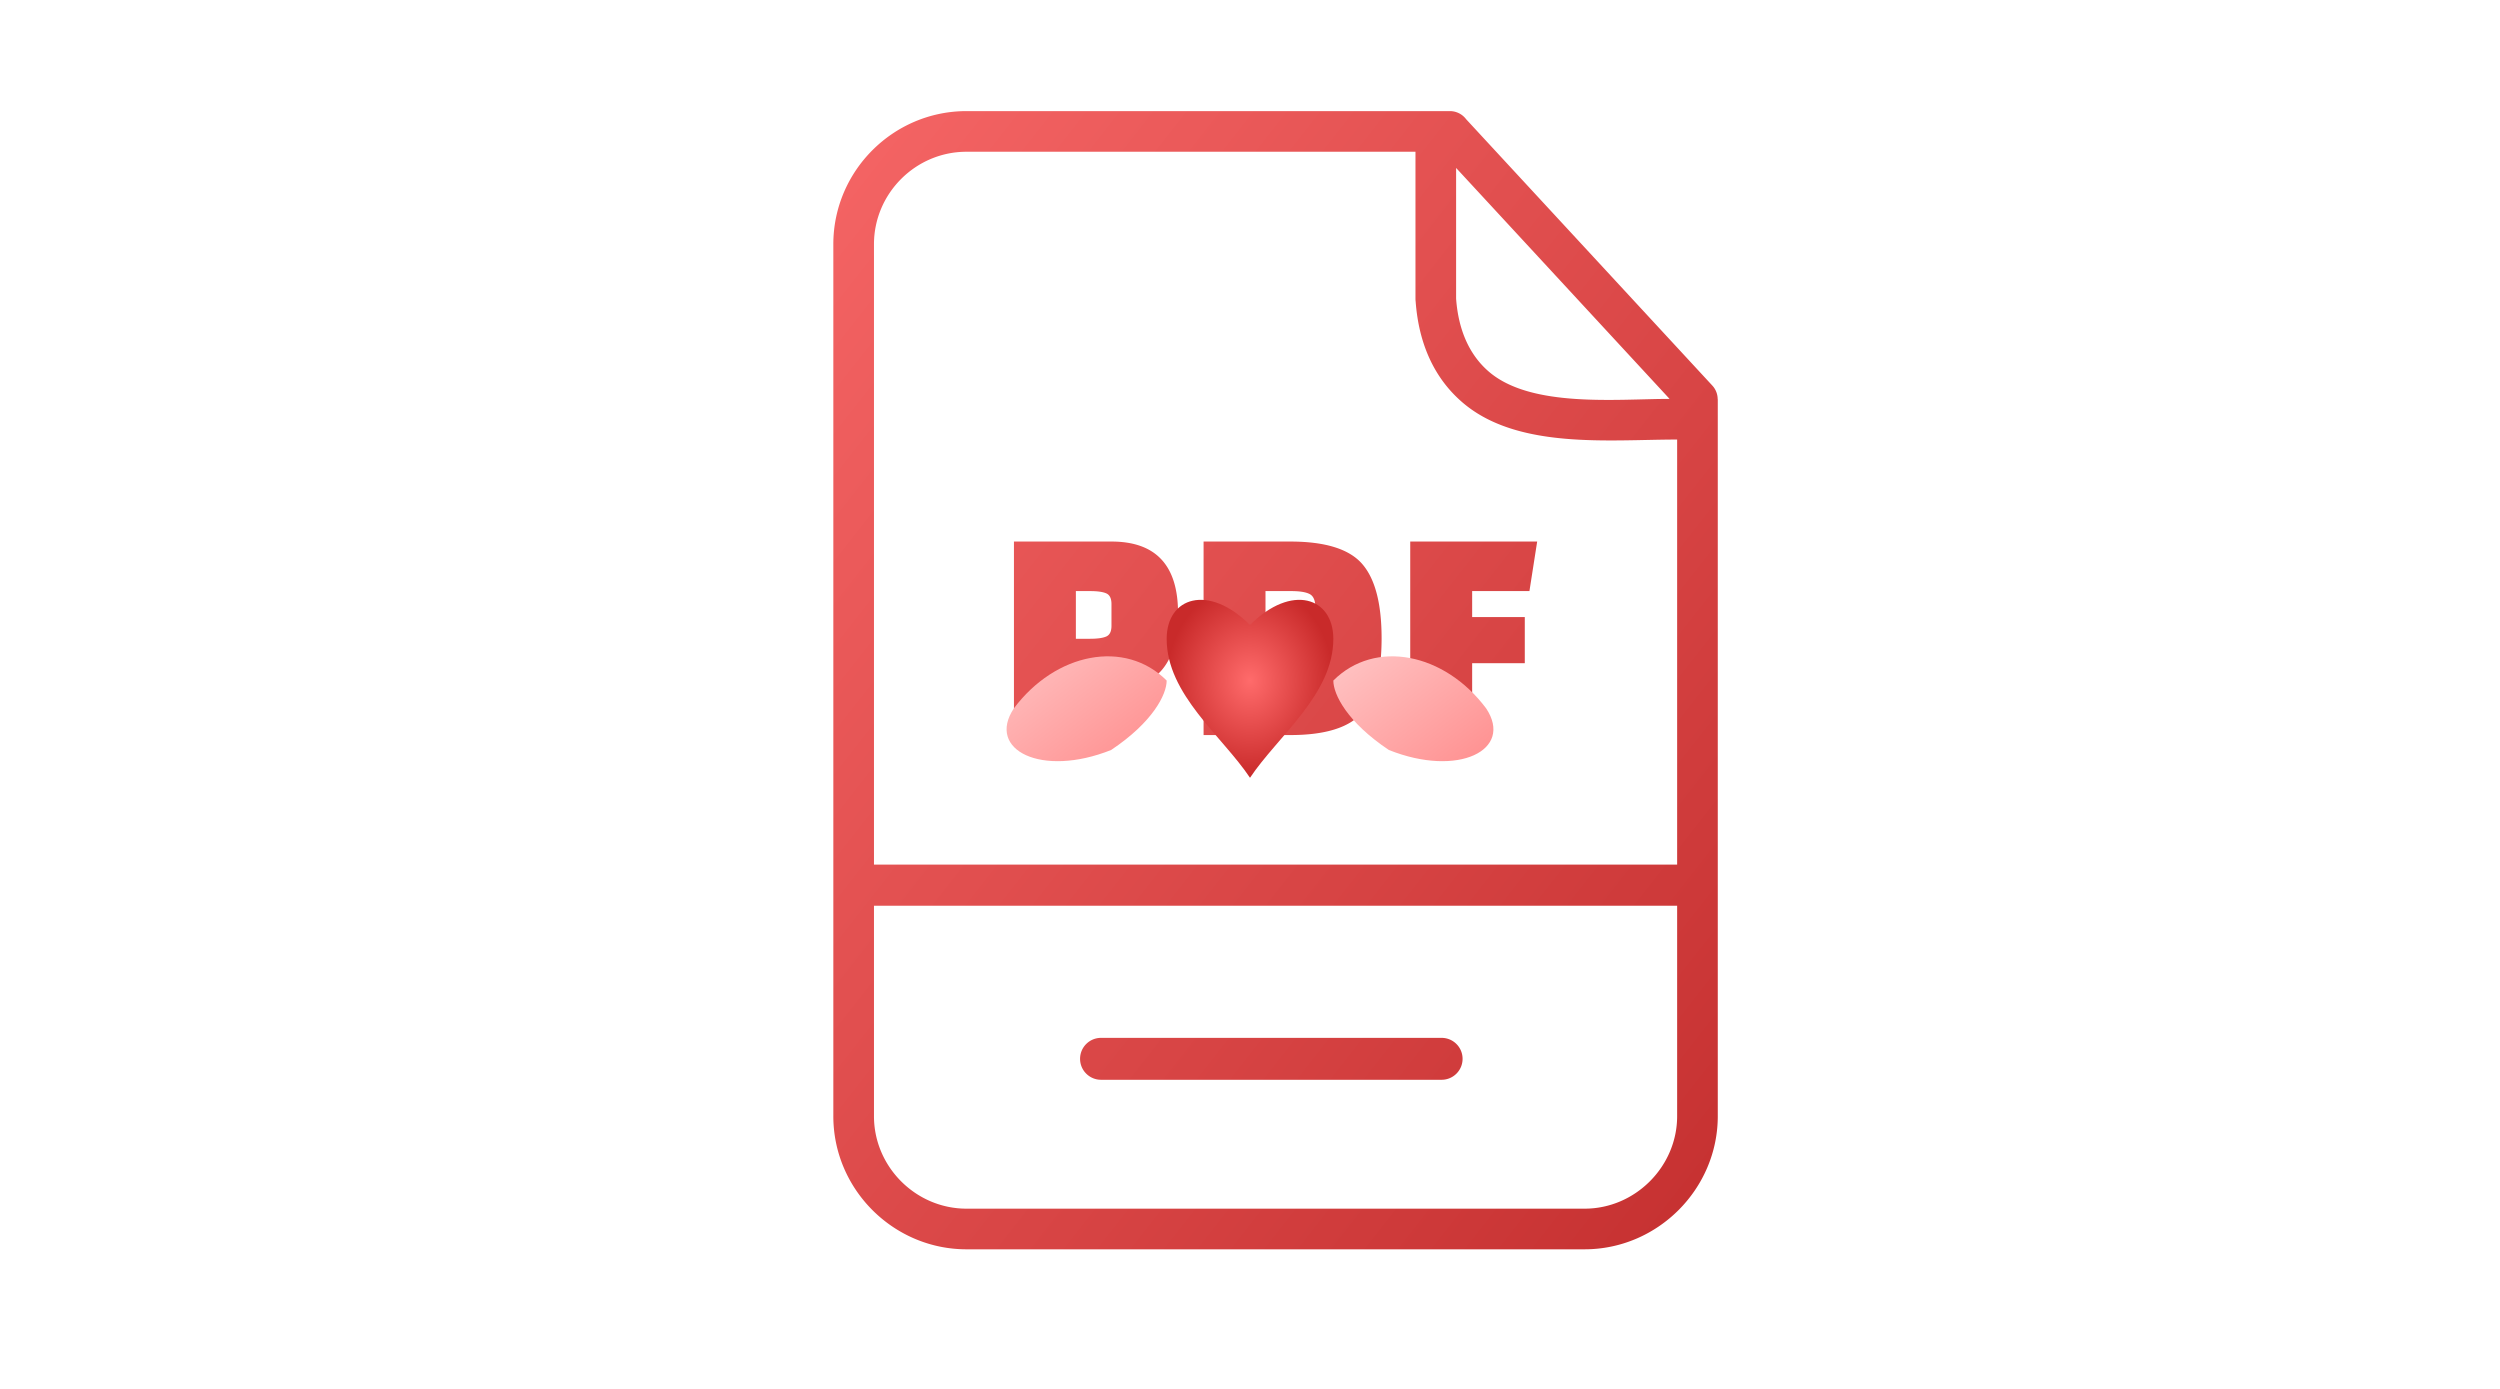 <svg xmlns="http://www.w3.org/2000/svg" shape-rendering="geometricPrecision" text-rendering="geometricPrecision" image-rendering="optimizeQuality" fill-rule="evenodd" clip-rule="evenodd" viewBox="-300 0 900 500">
  <defs>
    <!-- Gradients -->
    <linearGradient id="pdfGradient" x1="0%" y1="0%" x2="100%" y2="100%">
      <stop offset="0%" stop-color="#f56565" />
      <stop offset="100%" stop-color="#c53030" />
    </linearGradient>
    
    <radialGradient id="heartGradient" cx="50%" cy="50%" r="50%" fx="50%" fy="50%">
      <stop offset="0%" stop-color="#ff6b6b" />
      <stop offset="100%" stop-color="#c92a2a" />
    </radialGradient>
    
    <linearGradient id="wingGradient" x1="0%" y1="0%" x2="100%" y2="100%">
      <stop offset="0%" stop-color="#ffc9c9" />
      <stop offset="100%" stop-color="#ff8787" />
    </linearGradient>
    
    <!-- Glow filter -->
    <filter id="heartGlow" x="-30%" y="-30%" width="160%" height="160%">
      <feGaussianBlur stdDeviation="3" result="blur" />
      <feComposite in="SourceGraphic" in2="blur" operator="over" />
    </filter>
  </defs>

  <style>
    /* Heart rotation - exactly 5 seconds */
    @keyframes rotateHeart {
      0% { transform: rotate(0deg); }
      100% { transform: rotate(360deg); }
    }
    
    /* Wing flapping - exactly 2 seconds, synchronized */
    @keyframes flapWings {
      0%, 100% { transform: scaleX(1); }
      50% { transform: scaleX(1.3); }
    }
    
    /* Gentle float animation */
    @keyframes floatAnimation {
      0%, 100% { transform: translateY(0); }
      50% { transform: translateY(-10px); }
    }
    
    #heart {
      transform-origin: center;
      animation: rotateHeart 5s infinite linear;
    }
    
    /* Using the same animation for both wings */
    .wing {
      animation: flapWings 2s infinite ease-in-out;
    }
    
    #leftWing {
      transform-origin: right center;
    }
    
    #rightWing {
      transform-origin: left center;
    }
    
    #flyingHeartGroup {
      transform: translate(150px, 250px);
      animation: floatAnimation 3s infinite ease-in-out;
    }
  </style>

  <!-- PDF Icon - scaled down to leave more room for the heart -->
  <g transform="scale(0.8) translate(0, 50)">
    <path fill="url(#pdfGradient)" fill-rule="nonzero" d="M59.904 0H277.45a9.13 9.13 0 017.303 3.641l110.781 119.851a9.069 9.069 0 012.419 6.179H398v322.613c0 16.401-6.783 31.384-17.651 42.253-10.87 10.87-25.855 17.651-42.255 17.651H59.904c-16.421 0-31.422-6.756-42.294-17.628C6.763 483.714 0 468.75 0 452.284V59.906C0 43.422 6.739 28.44 17.59 17.59 28.44 6.739 43.42 0 59.904 0zM18.289 339.085h361.422V147.794c-30.513 0-71.711 4.559-96.489-16.605-12.663-10.821-19.766-26.266-21.174-45.471a9.129 9.129 0 01-.086-1.254V18.289H59.904c-11.435 0-21.839 4.686-29.384 12.231-7.545 7.544-12.231 17.949-12.231 29.386v279.179zm361.422 18.495H18.289v94.704c0 11.413 4.705 21.802 12.251 29.347 7.566 7.566 17.984 12.268 29.364 12.268h278.19c11.355 0 21.757-4.723 29.325-12.292 7.569-7.569 12.292-17.969 12.292-29.323V357.58zm-68.556-109.127H287.47v32.322h-27.864v-87.076h57.121l-3.483 22.292H287.47v11.703h23.685v20.759zM166.61 280.775v-87.076h39.008c15.698 0 26.472 3.345 32.322 10.033 5.853 6.686 8.78 17.854 8.78 33.505 0 15.651-2.927 26.819-8.78 33.507-5.85 6.688-16.624 10.031-32.322 10.031H166.61zm39.427-64.784h-11.564v42.493h11.564c3.809 0 6.571-.44 8.289-1.323 1.718-.882 2.579-2.903 2.579-6.06v-27.725c0-3.158-.861-5.178-2.579-6.061-1.718-.882-4.48-1.324-8.289-1.324zm-78.785 43.747h-18.111v21.037H81.277v-87.076h43.886c19.969 0 29.952 10.728 29.952 32.184 0 11.796-2.6 20.526-7.801 26.192-1.949 2.136-4.644 3.949-8.08 5.433-3.436 1.488-7.431 2.23-11.982 2.23zm-18.111-43.747v21.456h6.409c3.343 0 5.782-.348 7.314-1.045 1.533-.697 2.299-2.298 2.299-4.806v-9.753c0-2.507-.766-4.111-2.299-4.806-1.532-.697-3.971-1.046-7.314-1.046h-6.409zm11.322 219.91c-5.207 0-9.43-4.224-9.43-9.431 0-5.207 4.223-9.431 9.43-9.431H273.73c5.207 0 9.431 4.224 9.431 9.431 0 5.207-4.224 9.431-9.431 9.431H120.463zM280.25 25.577v58.847c1.041 14.194 6.017 25.376 14.832 32.907 19.07 16.285 57.587 12.174 81.231 12.174L280.25 25.577z"/>
  </g>

  <!-- Flying Heart with Wings - repositioned to be fully visible -->
  <g id="flyingHeartGroup">
    <!-- Heart with exactly 5 second rotation -->
    <g id="heart" filter="url(#heartGlow)">
      <path fill="url(#heartGradient)" d="M0 30
             C -10 15, -30 0, -30 -20
             C -30 -35, -15 -40, 0 -25
             C 15 -40, 30 -35, 30 -20
             C 30 0, 10 15, 0 30 Z" />
    </g>
    
    <!-- Wings with exactly 2 seconds flapping - using same class for synchronization -->
    <path id="leftWing" class="wing" fill="url(#wingGradient)" d="M-30 -5
           C -45 -20, -70 -15, -85 5
           C -95 20, -75 30, -50 20
           C -35 10, -30 0, -30 -5 Z" />
           
    <path id="rightWing" class="wing" fill="url(#wingGradient)" d="M30 -5
           C 45 -20, 70 -15, 85 5
           C 95 20, 75 30, 50 20
           C 35 10, 30 0, 30 -5 Z" />
  </g>
</svg>
